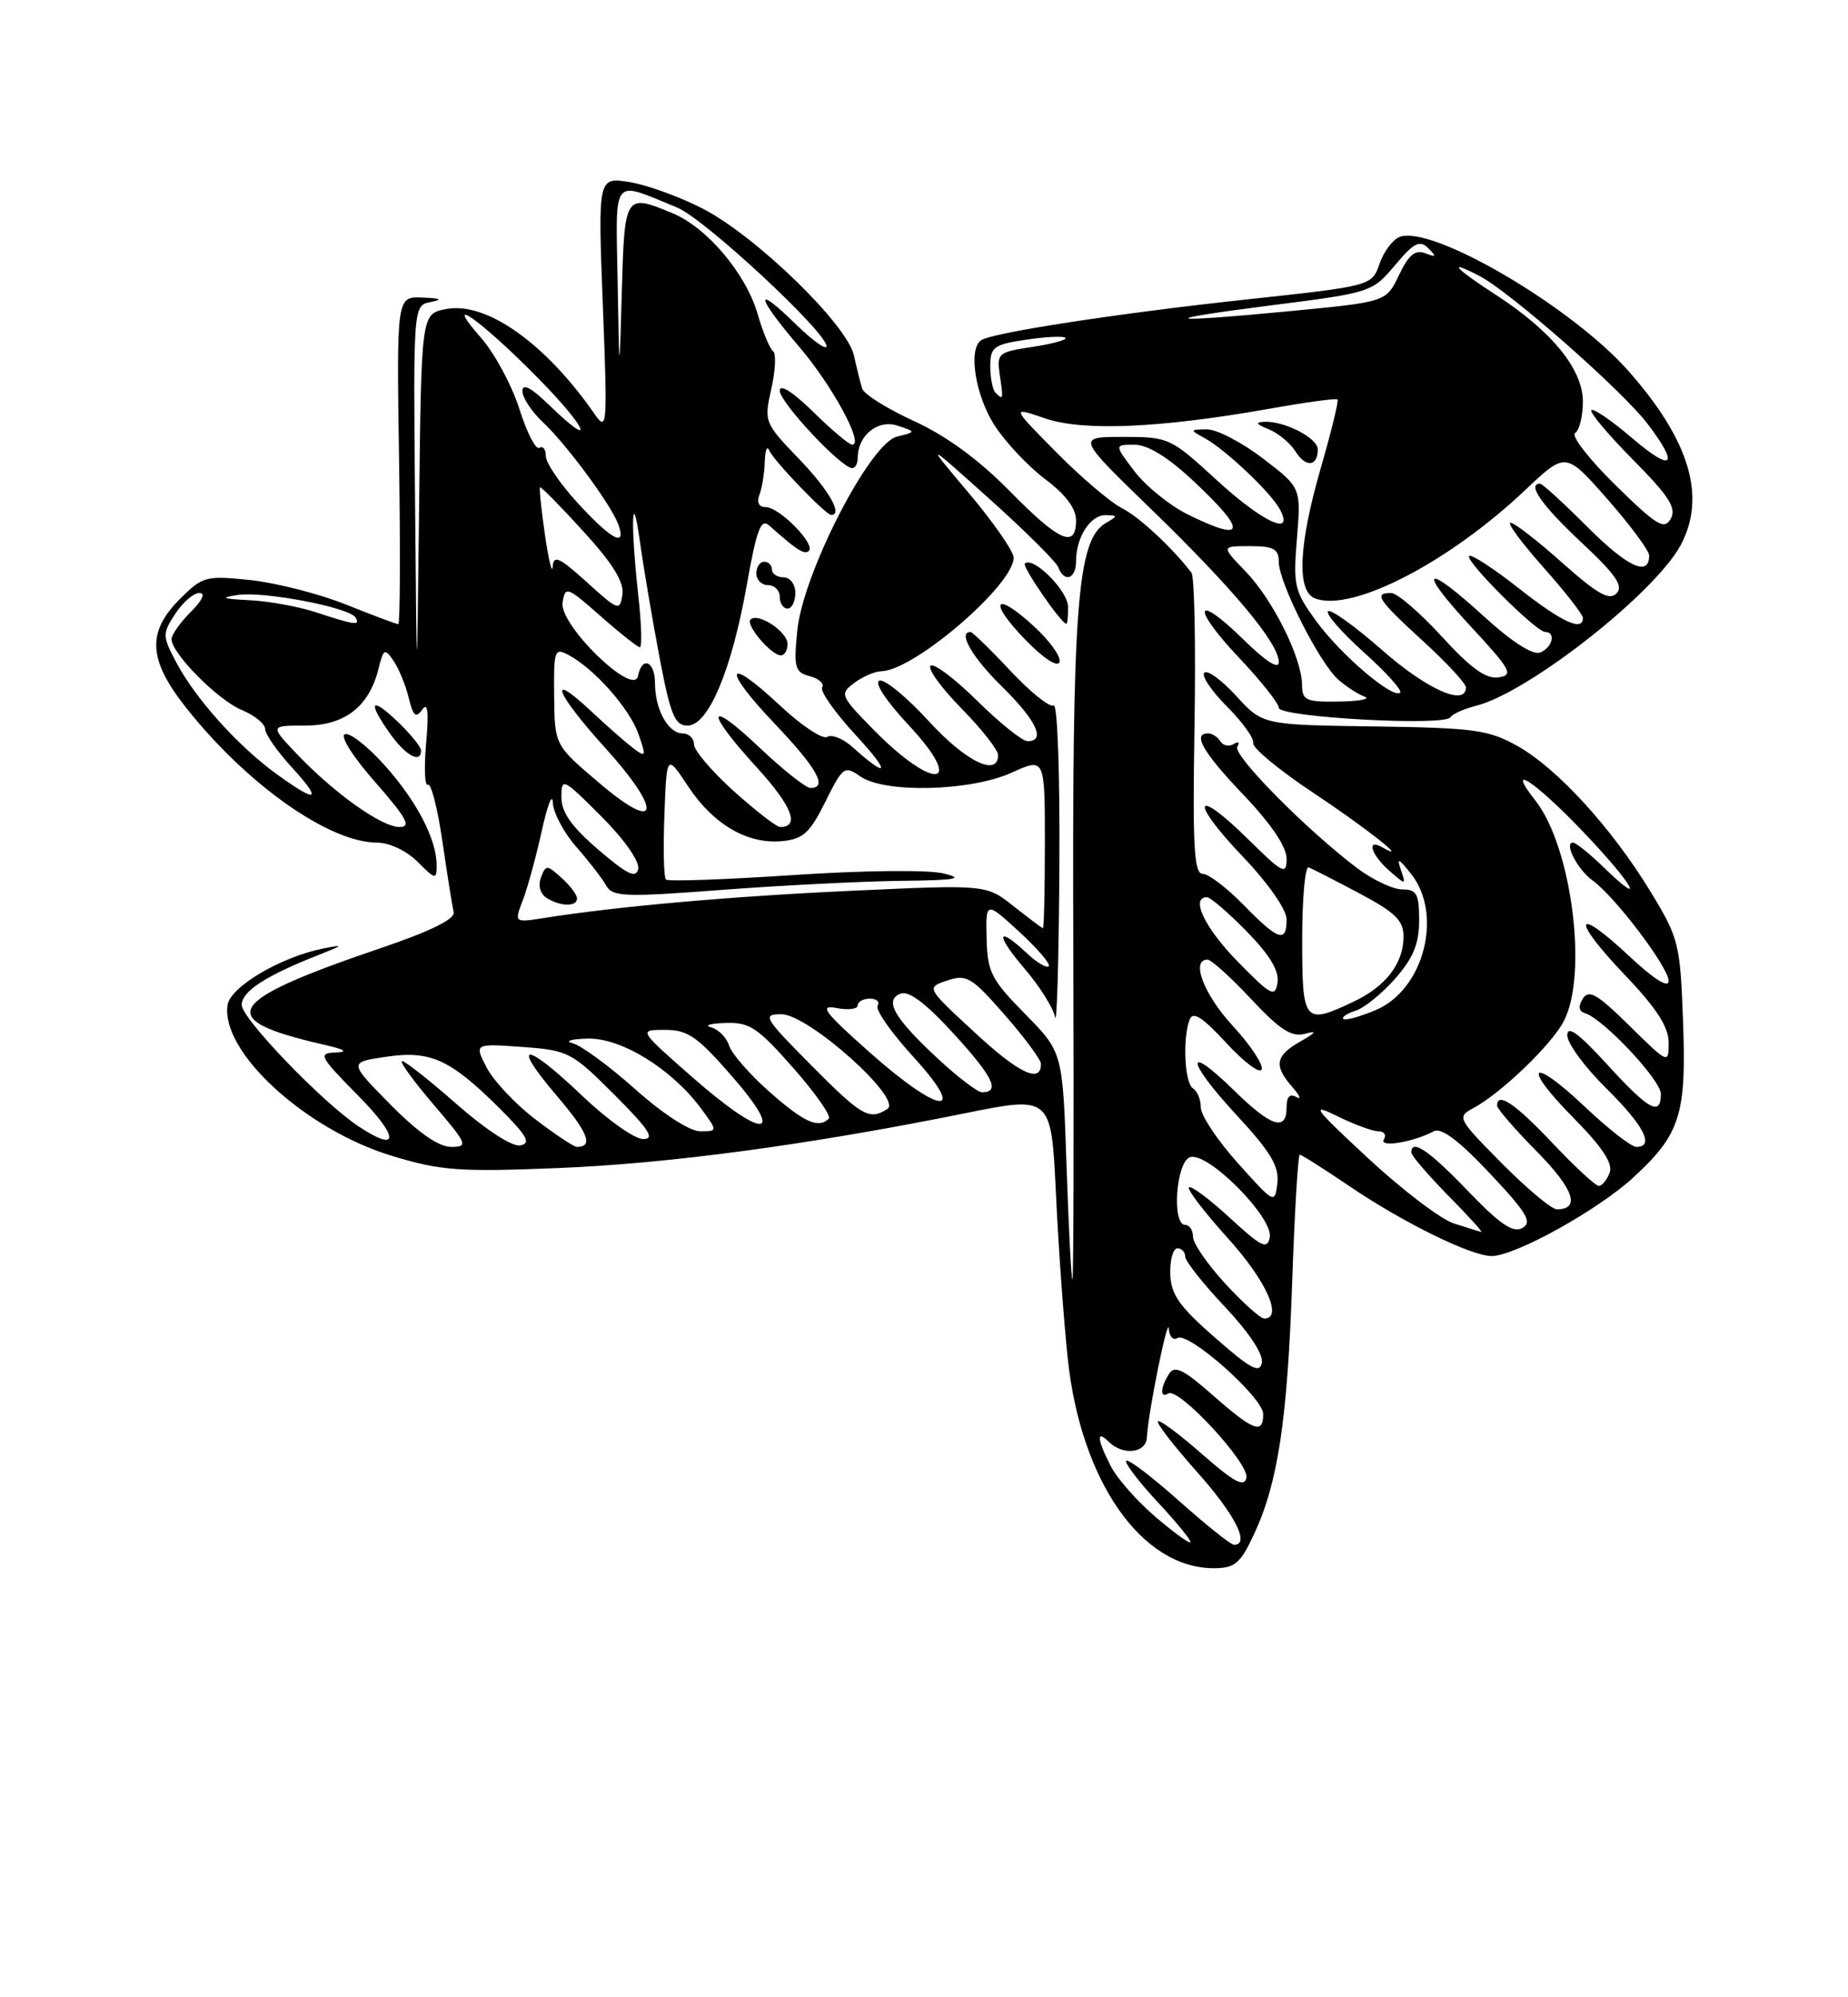 <?xml version="1.0" encoding="UTF-8" standalone="no"?>
<!DOCTYPE svg PUBLIC "-//W3C//DTD SVG 1.1//EN" "http://www.w3.org/Graphics/SVG/1.1/DTD/svg11.dtd" >
<svg xmlns="http://www.w3.org/2000/svg" xmlns:xlink="http://www.w3.org/1999/xlink" version="1.1" viewBox="0 0 237 256">
 <g >
 <path fill="currentColor"
d=" M 160.80 196.70 C 163.88 190.14 165.11 182.07 165.72 164.25 C 166.03 155.31 166.47 148.00 166.69 148.00 C 166.92 148.00 169.80 149.83 173.10 152.06 C 179.90 156.68 188.64 160.98 191.28 160.99 C 194.27 161.01 204.92 155.11 209.47 150.92 C 215.51 145.36 216.30 142.86 215.84 130.77 C 215.48 120.97 215.29 120.22 211.71 114.34 C 206.74 106.17 199.73 98.49 194.63 95.63 C 190.91 93.54 189.08 93.29 176.22 93.11 C 161.94 92.91 161.94 92.91 158.55 89.21 C 156.69 87.17 154.84 85.83 154.45 86.22 C 154.05 86.61 155.36 88.56 157.34 90.54 C 159.33 92.53 160.85 94.64 160.72 95.25 C 160.60 95.85 164.01 98.68 168.30 101.53 C 175.15 106.07 181.06 110.74 177.25 108.59 C 175.19 107.42 175.84 109.55 178.17 111.60 C 180.31 113.47 180.33 113.47 179.66 111.50 C 179.11 109.89 179.36 109.99 180.96 112.00 C 185.12 117.22 182.60 126.89 176.42 129.47 C 174.37 130.33 172.50 130.84 172.27 130.60 C 172.04 130.37 172.76 129.89 173.86 129.54 C 174.97 129.19 177.25 127.34 178.94 125.42 C 181.25 122.78 182.00 120.96 182.00 117.97 C 182.00 114.57 181.69 114.00 179.84 114.00 C 178.66 114.00 176.07 112.78 174.09 111.30 C 167.58 106.40 158.04 96.75 158.68 95.71 C 159.03 95.15 158.82 94.99 158.22 95.36 C 157.63 95.73 156.86 95.58 156.51 95.02 C 156.16 94.46 155.46 94.00 154.94 94.00 C 152.87 94.00 154.26 96.42 159.50 101.91 C 163.00 105.58 165.00 108.54 165.00 110.05 C 165.00 112.21 164.55 111.98 160.02 107.52 C 153.07 100.68 152.53 102.61 159.38 109.79 C 162.65 113.22 165.00 116.58 165.00 117.84 C 165.00 120.90 163.94 120.55 159.50 116.00 C 157.35 113.80 154.98 112.00 154.24 112.00 C 153.13 112.00 152.94 108.51 153.19 93.15 C 153.36 82.78 153.19 73.89 152.80 73.40 C 150.22 70.07 146.10 66.26 143.86 65.12 C 142.41 64.38 138.62 61.16 135.45 57.95 C 129.69 52.13 129.69 52.13 134.01 53.62 C 138.91 55.30 148.75 54.88 162.86 52.38 C 167.46 51.56 171.36 51.03 171.53 51.20 C 171.70 51.37 170.75 55.27 169.42 59.87 C 166.53 69.84 166.26 75.78 168.65 76.70 C 173.37 78.51 185.78 72.11 195.64 62.78 C 200.80 57.90 200.80 57.90 206.15 63.98 C 209.09 67.33 211.50 70.57 211.50 71.20 C 211.50 73.97 208.75 72.70 203.60 67.56 C 200.54 64.50 197.81 62.00 197.52 62.00 C 195.79 62.00 197.73 64.77 202.75 69.47 C 207.22 73.64 208.24 75.11 207.31 76.06 C 206.39 77.01 204.86 76.14 200.36 72.14 C 197.19 69.31 194.20 67.00 193.72 67.00 C 193.24 67.00 195.13 69.56 197.92 72.70 C 200.71 75.83 203.00 78.76 203.00 79.20 C 203.00 81.00 200.31 79.75 194.76 75.39 C 191.53 72.85 188.67 70.99 188.41 71.26 C 187.83 71.84 197.00 81.00 198.16 81.00 C 199.59 81.00 199.08 83.03 197.51 83.64 C 196.58 83.99 193.88 82.26 190.42 79.11 C 182.68 72.03 181.59 72.71 188.58 80.25 C 193.78 85.86 194.15 86.53 192.18 86.82 C 190.57 87.06 188.61 85.64 184.89 81.57 C 182.09 78.51 179.17 76.00 178.40 76.00 C 176.12 76.00 176.71 76.88 182.50 82.17 C 185.53 84.94 188.00 87.61 188.00 88.10 C 188.00 90.59 183.03 88.39 177.32 83.38 C 173.79 80.28 170.64 78.02 170.32 78.35 C 169.99 78.68 172.05 81.04 174.90 83.60 C 177.75 86.16 179.85 88.49 179.57 88.77 C 178.68 89.65 171.99 83.97 168.83 79.65 C 166.00 75.78 165.83 75.07 166.33 69.00 C 166.86 62.50 166.86 62.50 161.95 58.75 C 159.25 56.69 156.02 55.01 154.77 55.03 C 152.57 55.06 152.56 55.10 154.50 56.16 C 157.18 57.64 162.93 63.07 164.12 65.25 C 166.10 68.88 161.94 66.96 156.00 61.50 C 150.14 56.12 149.89 56.00 144.05 56.00 C 138.07 56.00 138.07 56.00 147.62 65.25 C 158.14 75.44 164.00 82.45 164.00 84.85 C 164.00 85.85 162.38 84.82 159.52 82.02 C 153.22 75.84 152.70 77.74 158.89 84.29 C 161.70 87.26 164.00 90.15 164.00 90.72 C 164.00 91.93 185.25 93.11 186.01 91.94 C 186.29 91.51 187.76 90.85 189.28 90.47 C 196.04 88.77 212.33 75.96 215.58 69.80 C 218.84 63.61 216.67 56.42 208.86 47.57 C 201.58 39.31 183.61 28.78 179.49 30.37 C 178.62 30.70 177.46 32.25 176.92 33.81 C 175.93 36.65 175.93 36.65 159.71 38.40 C 143.41 40.16 127.45 42.61 125.86 43.59 C 124.12 44.66 125.07 50.71 127.57 54.55 C 128.98 56.72 131.91 59.82 134.07 61.44 C 136.66 63.38 138.00 65.17 138.00 66.69 C 138.00 70.37 135.86 69.43 129.47 62.92 C 125.53 58.92 121.37 55.87 117.24 53.98 C 113.80 52.41 110.80 50.53 110.57 49.81 C 110.35 49.09 109.87 47.17 109.51 45.55 C 108.64 41.60 96.96 30.26 90.14 26.75 C 87.20 25.23 82.97 23.70 80.74 23.34 C 76.68 22.69 76.68 22.69 77.31 39.10 C 77.92 54.81 77.87 55.40 76.22 53.02 C 69.91 43.94 62.30 38.59 57.17 39.62 C 54.03 40.24 54.03 40.24 53.75 64.87 C 53.46 89.50 53.46 89.50 53.23 64.32 C 53.00 39.14 53.00 39.14 55.25 38.71 C 56.84 38.40 56.52 38.23 54.18 38.14 C 50.86 38.00 50.86 38.00 51.18 59.00 C 51.35 70.55 51.31 80.00 51.08 80.00 C 50.85 80.00 47.83 78.87 44.38 77.49 C 40.93 76.11 35.41 74.70 32.11 74.35 C 26.39 73.76 25.98 73.86 23.06 76.79 C 18.81 81.04 19.01 84.57 23.86 90.70 C 31.63 100.53 42.21 108.00 48.36 108.00 C 49.93 108.00 52.14 109.05 53.55 110.45 C 55.84 112.75 56.00 112.78 56.00 110.92 C 56.00 107.59 53.47 102.72 49.34 98.10 C 47.18 95.68 44.88 93.88 44.24 94.10 C 43.57 94.33 45.24 96.98 48.12 100.25 C 52.16 104.86 52.78 106.00 51.23 106.00 C 48.94 106.00 42.86 101.67 38.05 96.62 C 34.61 93.00 34.61 93.00 39.13 93.00 C 44.21 93.00 47.34 90.58 48.55 85.70 C 49.18 83.13 49.34 83.05 50.47 84.70 C 51.15 85.69 52.02 87.83 52.42 89.45 C 52.99 91.80 53.34 92.10 54.15 90.95 C 54.86 89.93 55.01 91.21 54.65 95.27 C 54.37 98.44 54.47 100.83 54.88 100.58 C 55.28 100.33 56.12 103.60 56.74 107.86 C 57.36 112.12 58.01 116.19 58.18 116.92 C 58.39 117.79 55.23 119.35 48.92 121.49 C 28.71 128.35 27.33 130.66 41.50 133.89 C 44.27 134.52 44.74 134.83 43.03 134.90 C 40.74 134.99 40.96 135.39 46.00 140.50 C 51.24 145.80 51.22 147.85 45.97 144.36 C 41.29 141.24 31.00 130.55 31.00 128.80 C 31.00 127.06 34.10 125.05 40.91 122.38 C 44.08 121.13 44.15 121.04 41.50 121.56 C 36.02 122.65 29.52 126.48 29.18 128.83 C 28.30 134.82 39.15 144.77 50.23 148.14 C 56.51 150.05 58.85 150.22 71.40 149.72 C 85.76 149.15 103.63 146.75 123.66 142.71 C 134.82 140.45 134.82 140.45 135.42 152.98 C 135.74 159.86 136.43 169.44 136.95 174.25 C 138.63 189.85 146.41 200.99 155.64 201.00 C 158.36 201.00 159.05 200.43 160.80 196.70 Z  M 54.00 96.19 C 54.00 95.74 52.65 94.08 51.00 92.50 C 47.52 89.17 47.09 89.91 50.07 94.10 C 52.05 96.87 54.00 97.91 54.00 96.19 Z  M 169.00 57.60 C 169.00 56.16 164.79 53.97 162.20 54.06 C 160.94 54.11 161.07 54.35 162.71 55.02 C 163.93 55.51 165.48 56.80 166.16 57.89 C 167.46 59.96 169.00 59.80 169.00 57.60 Z  M 148.15 194.39 C 145.84 192.42 143.28 189.52 142.47 187.95 C 140.69 184.50 140.57 183.17 142.20 184.80 C 144.00 186.60 146.99 186.26 147.08 184.25 C 147.22 181.19 149.80 168.42 149.90 170.31 C 149.96 171.30 150.45 171.84 151.00 171.50 C 152.41 170.63 162.00 179.13 162.00 181.25 C 162.00 183.88 160.75 183.41 155.55 178.84 C 151.78 175.52 150.64 174.96 149.93 176.09 C 148.79 177.87 148.74 179.28 149.83 178.60 C 151.16 177.78 160.23 187.57 159.85 189.41 C 159.58 190.68 158.30 190.00 154.20 186.41 C 151.29 183.85 148.72 181.94 148.50 182.17 C 148.27 182.39 150.55 185.33 153.55 188.70 C 158.42 194.17 160.36 198.01 158.25 198.00 C 157.84 197.99 154.67 195.46 151.20 192.37 C 147.74 189.29 144.70 186.97 144.44 187.23 C 144.18 187.48 146.00 189.87 148.47 192.53 C 150.95 195.18 152.83 197.50 152.66 197.67 C 152.49 197.85 150.46 196.37 148.15 194.39 Z  M 155.83 171.46 C 151.20 167.41 150.15 165.90 150.08 163.25 C 150.04 161.46 150.45 160.00 151.00 160.00 C 151.55 160.00 152.00 160.48 152.00 161.06 C 152.00 161.64 154.29 164.54 157.09 167.50 C 160.15 170.74 162.04 173.58 161.83 174.65 C 161.55 176.09 160.42 175.48 155.83 171.46 Z  M 157.13 164.52 C 154.86 162.06 153.00 159.36 153.00 158.52 C 153.00 157.69 152.55 157.00 152.00 157.00 C 150.26 157.00 150.81 149.01 152.59 148.33 C 154.79 147.48 163.33 156.05 162.84 158.60 C 162.53 160.20 161.76 159.82 157.72 156.09 C 155.10 153.68 152.74 151.92 152.48 152.19 C 152.22 152.45 154.48 155.40 157.50 158.74 C 162.39 164.14 164.58 169.00 162.13 169.00 C 161.65 169.00 159.40 166.99 157.13 164.52 Z  M 136.78 149.43 C 136.29 134.86 136.29 134.86 131.46 129.96 C 127.12 125.55 126.63 124.59 126.53 120.28 C 126.42 115.50 126.42 115.50 130.71 119.42 C 133.06 121.58 134.76 123.57 134.49 123.84 C 134.22 124.12 132.95 123.36 131.68 122.17 C 127.82 118.54 127.62 119.74 131.37 124.12 C 133.31 126.38 135.08 129.19 135.31 130.37 C 135.54 131.54 135.79 122.91 135.86 111.19 C 135.94 99.17 135.62 90.12 135.12 90.42 C 134.64 90.72 132.15 88.72 129.58 85.98 C 127.02 83.24 124.71 81.00 124.46 81.00 C 122.80 81.00 124.67 84.24 128.50 88.00 C 132.93 92.35 134.17 95.00 131.78 95.00 C 131.11 95.00 128.20 92.66 125.31 89.81 C 122.41 86.95 119.73 84.94 119.34 85.33 C 118.94 85.72 120.73 88.19 123.31 90.81 C 125.89 93.43 128.00 96.12 128.00 96.78 C 128.00 99.64 123.83 97.60 119.10 92.42 C 116.29 89.35 113.45 87.02 112.79 87.24 C 112.08 87.47 113.61 89.80 116.44 92.84 C 124.00 100.91 119.89 101.53 112.01 93.51 C 107.75 89.17 107.67 88.96 109.55 87.54 C 110.62 86.73 112.20 86.05 113.05 86.03 C 117.22 85.95 130.00 74.97 130.00 71.48 C 130.00 70.68 127.43 66.98 124.30 63.26 C 118.59 56.50 118.59 56.50 126.91 63.96 C 131.48 68.06 135.44 71.99 135.72 72.71 C 136.49 74.73 138.00 74.22 138.00 71.93 C 138.00 68.86 139.84 66.00 141.79 66.03 C 143.38 66.06 143.38 66.13 141.82 67.04 C 138.13 69.19 137.49 77.53 137.65 121.75 C 137.73 144.99 137.68 164.00 137.54 164.00 C 137.39 164.00 137.05 157.44 136.78 149.43 Z  M 132.56 80.24 C 127.49 75.59 126.68 77.06 131.55 82.05 C 133.86 84.42 135.64 85.57 135.88 84.86 C 136.10 84.19 134.61 82.11 132.56 80.24 Z  M 136.97 77.75 C 136.94 75.69 132.45 71.22 131.43 72.24 C 131.06 72.61 136.05 79.86 136.75 79.96 C 136.89 79.98 136.99 78.99 136.97 77.75 Z  M 186.45 156.81 C 184.77 156.27 179.82 152.51 175.45 148.45 C 168.50 142.01 168.00 141.33 171.46 143.04 C 173.64 144.12 176.03 145.00 176.77 145.00 C 177.51 145.00 177.83 145.47 177.48 146.04 C 176.80 147.13 181.22 146.41 183.90 144.99 C 184.84 144.49 187.14 146.22 191.05 150.38 C 195.82 155.44 196.55 156.65 195.25 157.39 C 194.05 158.07 192.38 156.94 188.25 152.64 C 183.25 147.44 181.00 145.91 181.00 147.72 C 181.00 148.11 183.12 150.58 185.71 153.22 C 188.30 155.85 190.22 157.95 189.96 157.90 C 189.71 157.84 188.13 157.35 186.45 156.81 Z  M 192.60 149.10 C 186.91 143.35 186.81 143.17 188.97 142.02 C 192.52 140.11 199.01 133.88 200.56 130.87 C 203.67 124.88 201.56 108.53 196.93 102.64 C 193.01 97.66 196.69 100.00 202.84 106.41 C 209.25 113.09 211.46 116.77 205.70 111.20 C 203.89 109.44 202.10 108.00 201.73 108.00 C 200.53 108.00 202.32 111.47 204.23 112.84 C 207.12 114.91 214.00 124.00 214.00 125.73 C 214.00 126.70 212.13 125.53 208.93 122.54 C 201.89 115.95 201.46 117.70 208.34 124.92 C 212.45 129.22 214.00 131.62 214.00 133.64 C 214.00 136.40 213.95 136.38 208.96 131.46 C 204.85 127.41 203.76 126.78 202.99 128.00 C 202.37 129.01 202.46 129.62 203.28 129.87 C 205.62 130.58 213.00 138.43 213.00 140.21 C 213.00 143.14 211.48 142.31 206.10 136.42 C 202.44 132.42 201.00 131.37 201.00 132.71 C 201.00 133.73 203.25 136.79 206.00 139.50 C 210.83 144.26 212.24 147.00 209.85 147.00 C 209.21 147.00 206.26 144.70 203.29 141.89 C 196.26 135.24 195.04 136.46 201.85 143.34 C 205.52 147.06 206.88 149.14 206.43 150.32 C 206.08 151.24 205.45 152.00 205.04 152.00 C 204.63 152.00 201.95 149.53 199.09 146.50 C 194.31 141.44 192.00 139.89 192.00 141.72 C 192.00 142.11 194.30 144.77 197.12 147.62 C 201.83 152.39 202.73 155.00 199.66 155.00 C 198.99 155.00 195.81 152.34 192.60 149.10 Z  M 158.75 149.08 C 156.14 146.17 154.00 142.96 154.00 141.95 C 154.00 140.94 153.55 139.84 153.00 139.50 C 151.92 138.83 151.64 133.10 152.57 130.68 C 152.99 129.58 154.21 130.36 157.29 133.70 C 159.57 136.17 161.60 137.69 161.81 137.06 C 162.02 136.44 160.35 133.93 158.10 131.49 C 154.38 127.46 152.68 123.00 154.86 123.00 C 155.34 123.00 157.85 125.27 160.44 128.04 C 164.12 131.97 165.64 132.96 167.33 132.51 C 168.97 132.07 168.83 132.31 166.75 133.50 C 163.55 135.32 163.33 136.58 165.75 139.34 C 166.71 140.44 166.94 141.01 166.25 140.61 C 165.42 140.13 165.00 140.57 165.00 141.94 C 165.00 145.06 163.02 144.43 158.31 139.81 C 151.91 133.53 152.07 135.88 158.52 142.85 C 162.96 147.64 164.07 149.49 163.82 151.65 C 163.50 154.34 163.43 154.30 158.75 149.08 Z  M 50.08 141.58 C 44.73 136.16 44.73 136.16 49.45 135.46 C 55.16 134.60 57.70 135.74 63.99 141.98 C 67.59 145.56 68.14 146.53 66.74 146.81 C 65.70 147.01 62.39 144.87 58.63 141.58 C 55.14 138.51 51.96 136.00 51.56 136.00 C 51.17 136.00 52.96 138.47 55.54 141.50 C 59.96 146.67 60.10 147.00 57.84 147.00 C 56.25 147.00 53.61 145.15 50.08 141.58 Z  M 68.65 143.46 C 66.09 141.51 63.29 138.53 62.41 136.83 C 60.82 133.75 60.82 133.75 66.97 134.19 C 72.89 134.62 73.32 134.84 78.80 140.32 C 83.24 144.76 84.04 146.00 82.49 146.00 C 81.39 146.00 77.90 143.53 74.72 140.50 C 67.35 133.47 65.39 133.39 71.34 140.37 C 75.43 145.15 76.16 147.00 73.98 147.00 C 73.60 147.00 71.20 145.41 68.65 143.46 Z  M 81.47 139.61 C 78.15 136.65 74.55 134.01 73.47 133.73 C 72.36 133.45 73.18 133.18 75.34 133.12 C 79.64 132.99 86.13 136.98 89.90 142.07 C 92.06 145.00 92.06 145.00 89.78 145.00 C 88.44 144.99 85.01 142.77 81.47 139.61 Z  M 88.69 137.98 C 81.88 132.00 81.88 132.00 85.29 132.00 C 88.21 132.00 89.45 132.86 93.92 138.00 C 100.95 146.08 97.90 146.07 88.69 137.98 Z  M 98.70 139.96 C 96.18 137.74 93.84 135.07 93.51 134.03 C 93.18 132.98 92.14 131.93 91.20 131.68 C 90.27 131.43 91.09 131.18 93.03 131.12 C 96.14 131.01 97.17 131.70 101.73 136.88 C 104.58 140.11 106.63 143.04 106.29 143.38 C 104.97 144.69 103.12 143.86 98.70 139.96 Z  M 104.00 136.50 C 97.96 130.41 97.72 130.00 100.22 130.00 C 103.67 130.00 115.82 140.86 113.80 142.14 C 111.47 143.63 110.53 143.08 104.00 136.50 Z  M 111.48 134.84 C 105.69 129.69 104.99 128.77 107.27 129.20 C 108.77 129.49 110.00 129.34 110.00 128.86 C 110.00 128.39 110.70 128.00 111.56 128.00 C 112.42 128.00 112.86 128.41 112.55 128.91 C 112.24 129.42 114.29 132.34 117.09 135.41 C 124.30 143.30 120.58 142.92 111.48 134.84 Z  M 120.41 135.81 C 114.70 130.54 113.33 128.19 115.49 127.36 C 116.57 126.95 118.77 128.61 122.43 132.63 C 127.40 138.08 128.31 140.00 125.92 140.00 C 125.39 140.00 122.91 138.12 120.41 135.81 Z  M 125.00 132.33 C 118.77 126.58 118.77 126.58 121.49 125.67 C 123.96 124.85 124.61 125.23 128.85 130.08 C 131.41 133.00 133.50 135.83 133.50 136.36 C 133.50 138.93 130.67 137.59 125.00 132.33 Z  M 167.00 120.42 C 167.00 115.15 167.38 110.98 167.83 111.17 C 168.29 111.35 171.22 112.85 174.33 114.50 C 178.93 116.94 180.00 117.98 180.00 120.03 C 180.00 123.46 177.75 126.42 173.63 128.37 C 167.24 131.40 167.00 131.11 167.00 120.42 Z  M 158.75 123.27 C 154.51 118.95 152.62 115.00 154.79 115.00 C 155.23 115.00 157.52 116.97 159.88 119.38 C 162.82 122.37 164.07 124.44 163.84 125.93 C 163.53 127.89 163.03 127.63 158.75 123.27 Z  M 130.00 116.16 C 126.50 113.38 126.50 113.38 109.50 114.16 C 93.87 114.87 79.18 116.17 69.72 117.67 C 65.95 118.26 65.95 118.26 67.05 115.38 C 67.66 113.80 68.75 109.80 69.48 106.50 C 70.20 103.20 70.84 101.57 70.90 102.87 C 70.95 104.17 72.31 106.73 73.92 108.56 C 75.52 110.38 77.24 112.61 77.74 113.50 C 78.55 114.95 80.09 115.01 92.57 114.06 C 100.23 113.48 110.55 112.96 115.50 112.90 C 122.64 112.82 123.78 112.62 121.00 111.95 C 119.01 111.47 110.69 111.56 101.69 112.16 C 93.00 112.74 85.67 113.00 85.40 112.73 C 85.13 112.46 85.04 108.73 85.21 104.44 C 85.50 96.63 85.50 96.63 88.25 100.79 C 91.48 105.68 95.88 108.24 100.31 107.81 C 103.00 107.55 103.87 106.75 105.85 102.76 C 108.09 98.25 108.30 98.10 110.32 99.51 C 113.45 101.70 124.46 101.43 129.75 99.03 C 134.00 97.10 134.00 97.10 134.00 108.05 C 134.00 114.07 133.89 118.98 133.75 118.97 C 133.61 118.95 131.93 117.68 130.00 116.16 Z  M 74.00 115.15 C 74.00 114.69 73.11 113.50 72.02 112.52 C 70.15 110.83 70.00 110.82 69.38 112.46 C 68.98 113.49 69.28 114.56 70.10 115.09 C 71.88 116.21 74.00 116.25 74.00 115.15 Z  M 76.75 108.92 C 73.29 105.95 72.00 104.12 72.00 102.18 C 72.00 99.62 72.19 99.71 77.10 104.62 C 80.04 107.56 82.05 110.42 81.85 111.36 C 81.58 112.64 80.48 112.11 76.75 108.92 Z  M 94.11 101.41 C 91.30 98.88 89.00 96.18 89.00 95.41 C 89.00 94.63 88.34 94.00 87.54 94.00 C 85.69 94.00 84.00 90.92 84.00 87.57 C 84.00 84.74 82.34 84.03 81.82 86.64 C 81.28 89.40 71.70 80.09 72.15 77.24 C 72.48 75.09 72.71 75.17 77.00 78.95 C 79.47 81.13 81.75 82.93 82.05 82.96 C 82.36 82.98 82.27 79.96 81.85 76.25 C 80.85 67.20 81.03 61.94 82.08 69.50 C 82.54 72.80 83.67 79.44 84.58 84.25 C 85.99 91.66 86.54 93.00 88.18 93.00 C 90.85 93.00 93.84 85.89 95.78 74.94 C 97.03 67.90 97.58 66.41 98.63 67.34 C 102.23 70.55 103.18 71.15 103.74 70.60 C 104.60 69.73 99.93 65.00 98.22 65.00 C 97.32 65.00 97.01 64.41 97.39 63.42 C 97.73 62.55 98.04 60.64 98.08 59.17 C 98.12 57.70 98.38 57.05 98.65 57.73 C 99.17 59.00 105.89 66.00 106.60 66.00 C 108.14 66.00 106.28 62.78 102.47 58.82 C 98.03 54.21 97.97 54.07 98.92 49.84 C 99.45 47.48 99.55 45.31 99.15 45.02 C 98.74 44.74 97.84 42.58 97.16 40.23 C 95.65 35.06 90.69 29.19 86.30 27.35 C 80.16 24.79 80.10 24.88 79.75 37.25 C 79.43 48.50 79.43 48.50 79.21 36.18 C 78.97 22.33 78.34 23.13 86.86 26.61 C 90.35 28.04 106.00 42.57 106.00 44.38 C 106.00 44.94 104.20 43.65 102.00 41.50 C 96.65 36.27 96.92 37.92 102.48 44.43 C 106.74 49.42 110.86 57.00 109.30 57.00 C 108.90 57.00 106.65 55.11 104.29 52.79 C 101.68 50.23 100.00 49.17 100.00 50.08 C 100.00 51.56 107.90 60.00 109.29 60.00 C 109.68 60.00 110.00 59.41 110.00 58.69 C 110.00 55.82 112.56 53.73 115.08 54.55 C 117.50 55.35 117.50 55.35 115.02 55.97 C 111.53 56.83 102.94 73.57 102.24 80.89 C 101.78 85.59 101.95 86.17 103.86 86.67 C 105.02 86.98 105.73 87.62 105.44 88.10 C 105.14 88.58 107.06 91.31 109.70 94.17 C 114.25 99.08 114.04 99.98 109.32 95.75 C 108.13 94.67 106.67 94.09 106.09 94.45 C 105.50 94.81 102.76 92.99 100.00 90.40 C 93.01 83.86 92.55 85.63 99.38 92.79 C 104.78 98.45 106.20 101.00 103.94 101.00 C 103.36 101.00 100.43 98.68 97.44 95.85 C 90.58 89.37 90.34 91.03 97.08 98.39 C 101.57 103.31 102.62 106.00 100.05 106.00 C 99.59 106.00 96.92 103.93 94.11 101.41 Z  M 101.00 82.54 C 101.00 80.96 97.20 78.46 96.25 79.41 C 95.58 80.08 98.91 84.00 100.15 84.00 C 100.62 84.00 101.00 83.34 101.00 82.54 Z  M 102.00 76.00 C 102.00 74.89 101.33 74.00 100.50 74.00 C 99.67 74.00 99.00 73.55 99.00 73.00 C 99.00 72.45 98.55 72.00 98.00 72.00 C 97.45 72.00 97.00 72.67 97.00 73.50 C 97.00 74.33 97.67 75.00 98.50 75.00 C 99.33 75.00 100.00 75.67 100.00 76.50 C 100.00 77.33 100.45 78.00 101.00 78.00 C 101.55 78.00 102.00 77.10 102.00 76.00 Z  M 76.82 100.33 C 71.13 95.50 71.13 95.50 71.07 89.21 C 71.00 83.33 71.12 82.99 72.91 83.95 C 76.24 85.73 80.74 90.82 81.88 94.08 C 82.89 96.98 82.84 97.12 81.24 95.92 C 80.28 95.20 77.81 93.03 75.75 91.10 C 70.08 85.80 71.26 88.84 77.58 95.82 C 85.05 104.08 84.57 106.93 76.82 100.33 Z  M 35.40 99.16 C 30.49 95.59 25.06 89.54 22.61 84.91 C 20.81 81.50 20.81 81.23 22.48 78.67 C 23.44 77.20 24.83 76.00 25.57 76.00 C 26.39 76.00 25.95 76.96 24.45 78.45 C 23.10 79.80 22.00 81.36 22.00 81.92 C 22.00 83.74 27.93 89.73 31.00 91.00 C 32.65 91.68 34.00 92.78 34.00 93.43 C 34.00 94.08 35.52 96.27 37.38 98.30 C 41.43 102.72 40.72 103.03 35.40 99.16 Z  M 166.98 87.75 C 166.94 84.29 163.24 76.87 159.75 73.25 C 156.61 70.00 156.61 70.00 160.30 70.00 C 163.35 70.00 164.00 70.36 164.00 72.03 C 164.00 74.67 169.25 85.04 171.64 87.12 C 172.66 88.01 174.18 88.99 175.00 89.29 C 175.82 89.59 174.36 89.88 171.75 89.92 C 167.47 89.99 167.00 89.78 166.98 87.75 Z  M 40.50 78.47 C 38.30 77.75 34.48 77.05 32.00 76.93 C 28.48 76.75 28.15 76.61 30.48 76.26 C 33.86 75.76 44.79 77.85 45.59 79.14 C 46.25 80.22 45.49 80.12 40.50 78.47 Z  M 75.25 74.61 C 71.73 71.42 70.98 71.09 70.88 72.63 C 70.81 73.66 70.37 71.83 69.89 68.57 C 69.42 65.31 69.13 62.56 69.26 62.46 C 69.39 62.36 71.90 64.90 74.82 68.11 C 78.59 72.23 80.05 74.60 79.82 76.20 C 79.51 78.36 79.31 78.29 75.25 74.61 Z  M 74.13 64.52 C 71.86 62.06 70.00 59.33 70.00 58.46 C 70.00 57.59 69.63 57.11 69.17 57.40 C 68.71 57.68 67.56 55.44 66.61 52.42 C 65.65 49.40 63.44 45.29 61.69 43.30 C 56.49 37.37 61.70 41.04 68.97 48.43 C 75.42 54.98 76.56 57.87 70.30 51.80 C 68.08 49.65 67.00 49.11 67.00 50.13 C 67.00 50.97 68.17 52.74 69.59 54.08 C 72.65 56.94 78.42 64.76 79.31 67.25 C 80.37 70.22 78.44 69.20 74.13 64.52 Z  M 152.31 65.93 C 150.01 64.79 146.95 62.31 145.51 60.43 C 142.90 57.00 142.90 57.00 145.49 57.00 C 147.20 57.00 149.78 58.59 153.04 61.64 C 160.03 68.17 159.78 69.62 152.31 65.93 Z  M 207.16 62.16 C 203.77 58.83 201.45 55.84 202.00 55.50 C 202.55 55.16 203.00 53.35 203.00 51.48 C 203.00 47.34 199.03 42.46 191.91 37.84 C 186.51 34.34 185.46 33.15 189.75 35.38 C 193.66 37.41 208.02 50.03 211.27 54.29 C 215.44 59.76 214.53 60.61 209.29 56.13 C 206.69 53.91 204.36 52.31 204.09 52.57 C 203.83 52.84 206.23 55.69 209.42 58.92 C 214.06 63.60 215.03 65.12 214.27 66.49 C 213.44 67.96 212.48 67.38 207.16 62.16 Z  M 127.67 50.33 C 127.30 49.97 127.00 48.44 127.00 46.95 C 127.00 44.48 127.43 44.16 131.59 43.54 C 134.12 43.16 136.39 43.05 136.64 43.30 C 136.89 43.55 135.00 44.07 132.44 44.46 C 128.00 45.12 127.81 45.28 128.22 48.08 C 128.69 51.24 128.67 51.33 127.67 50.33 Z  M 163.23 39.11 C 175.77 37.52 176.00 37.45 178.90 34.00 C 181.33 31.10 182.07 30.73 183.17 31.81 C 184.27 32.90 184.21 33.01 182.78 32.46 C 181.49 31.97 180.64 32.68 179.42 35.25 C 177.78 38.69 177.78 38.69 165.64 39.86 C 149.04 41.45 147.81 41.07 163.23 39.11 Z "/>
</g>
</svg>